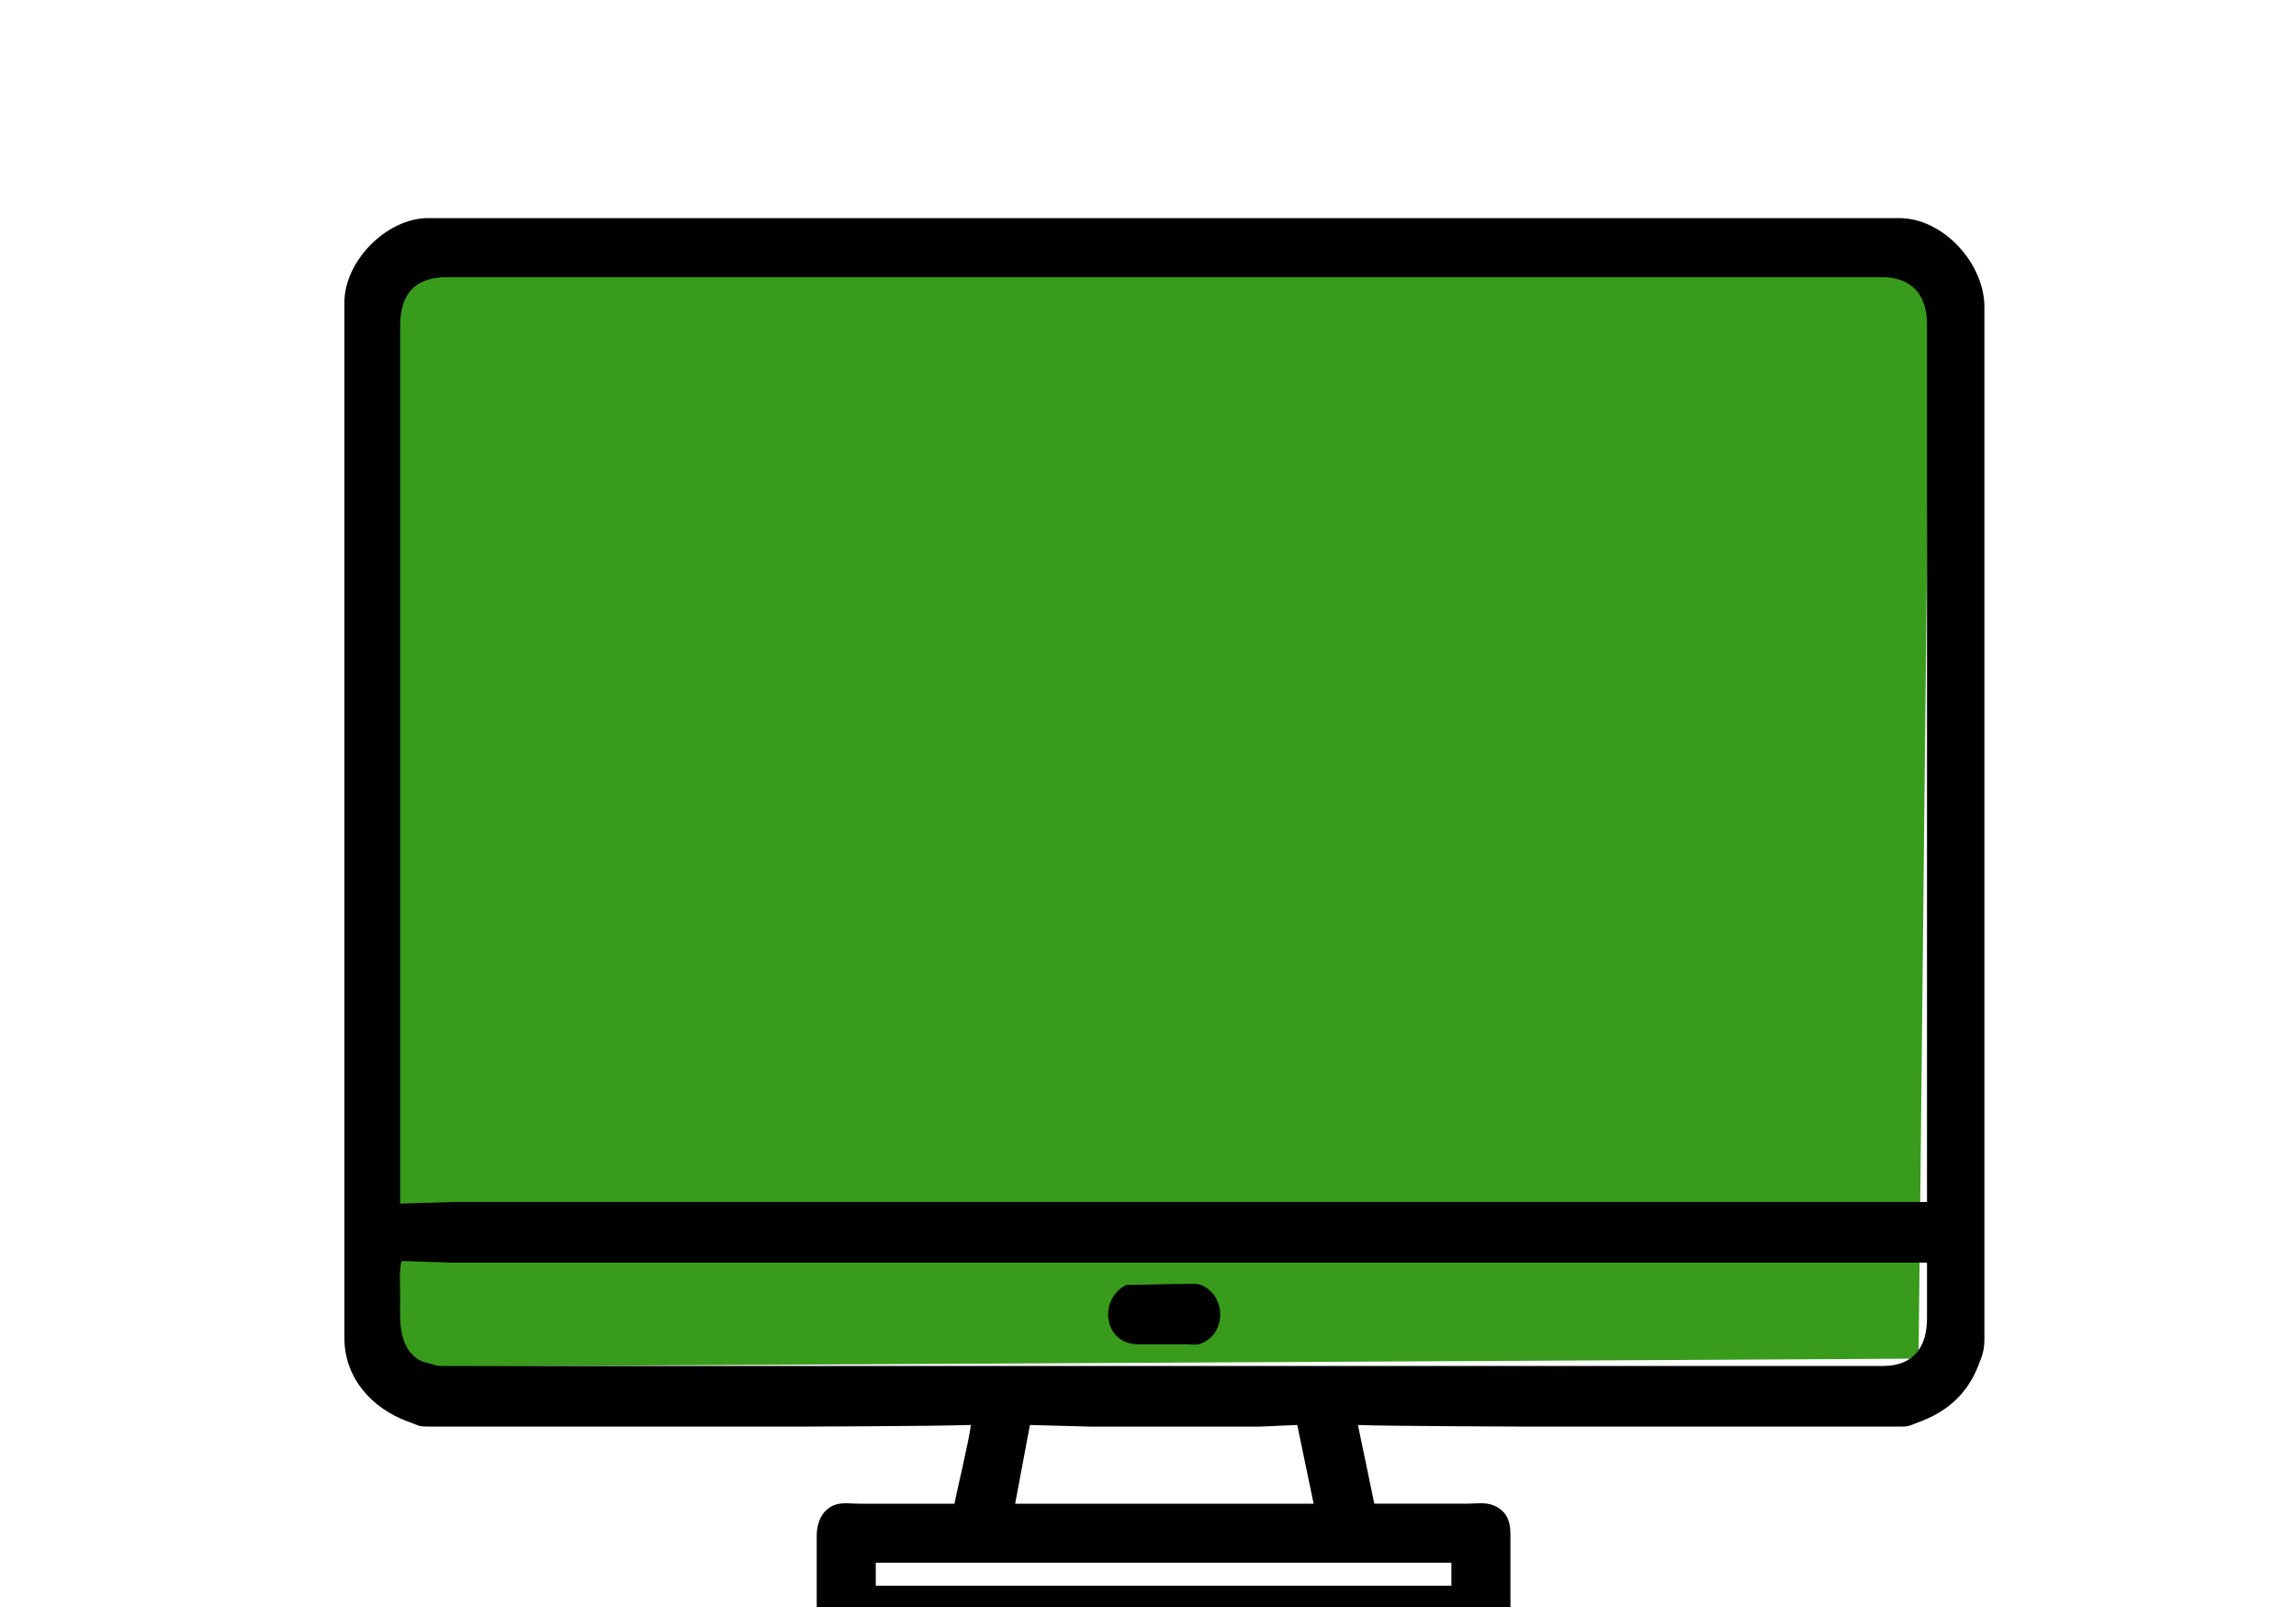 <svg viewBox="0 0 1400 980" xmlns="http://www.w3.org/2000/svg" class="h-full"><rect/><path class="st0" d="M 57.2 49.7 h 133.4 l -1 94.8 l -131.7 0.7 l -0.7 -95.5 Z" transform="matrix(7.1,0,0,7.1,-176.3,-197.4)" style="fill: rgb(56, 155, 28)"/><path fill="none" d="M 382 869 c -1 9.1 -8.8 41.2 -10 48 h -58 c -5.3 0 -10.9 -1.1 -15.9 1.1 c -7.1 3.1 -10 10.7 -10.1 17.9 v 45 c 0 6.5 0.9 15.7 8 18.4 c 1.9 0.7 400 0.6 400 0.6 c 11.3 0 14.9 -5 15 -16 v -48 c 0 -8.1 -2 -14.4 -10.1 -17.9 c -5.2 -2.2 -11.4 -1.1 -16.9 -1.1 h -56 l -10 -48 c 13.9 0.7 104 1 104 1 h 225 c 7.6 0 6.1 -0.2 12.9 -2.7 c 17.2 -6.3 29.5 -17 36.3 -34.3 c 2.7 -6.8 3.8 -9.6 3.8 -17 V 187 c -0.1 -26.4 -25.1 -54 -52 -54 H 51 c -25.2 0.1 -50.7 25.9 -51 51 v 632 c 0 24.4 16.8 43 39 51 c 7.5 2.7 5.6 3 14 3 h 223 s 80.6 -0.2 106 -1 Z m 583 -136 H 67 l -33 1 V 199 c 0 -19.9 8.9 -30 29 -30 h 874 c 18.7 0 28 10.5 28 29 v 535 Z M 35 769 l 31 1 h 899 v 34 c 0 17.1 -7.9 28.7 -26 29 H 62 c -5 0 -4.6 0.2 -9.3 -1.3 c -4 -1.2 -5.1 -0.8 -8.8 -3.5 C 32.3 819.7 34 802.8 34 790 c 0 -5.3 -0.8 -16.6 1 -21 Z m 441.5 14.7 c -17.2 9.1 -13.3 36.1 7.5 36.1 h 30 c 2.2 0.2 4.9 0.3 7 0 c 14.8 -4.4 17.3 -24.2 6 -33.4 c -4.4 -3.6 -6.6 -3.5 -12 -3.5 l -38.5 0.7 Z M 581 869 l 10 48 H 409 l 9 -48 l 37 1 h 103 l 23 -1 Z m 94 84 v 14 H 324 v -14 h 351 Z" style="fill: #000000; stroke-width: 0; fill-opacity: 1" transform="matrix(1,0,0,1,210,0)"/></svg>
